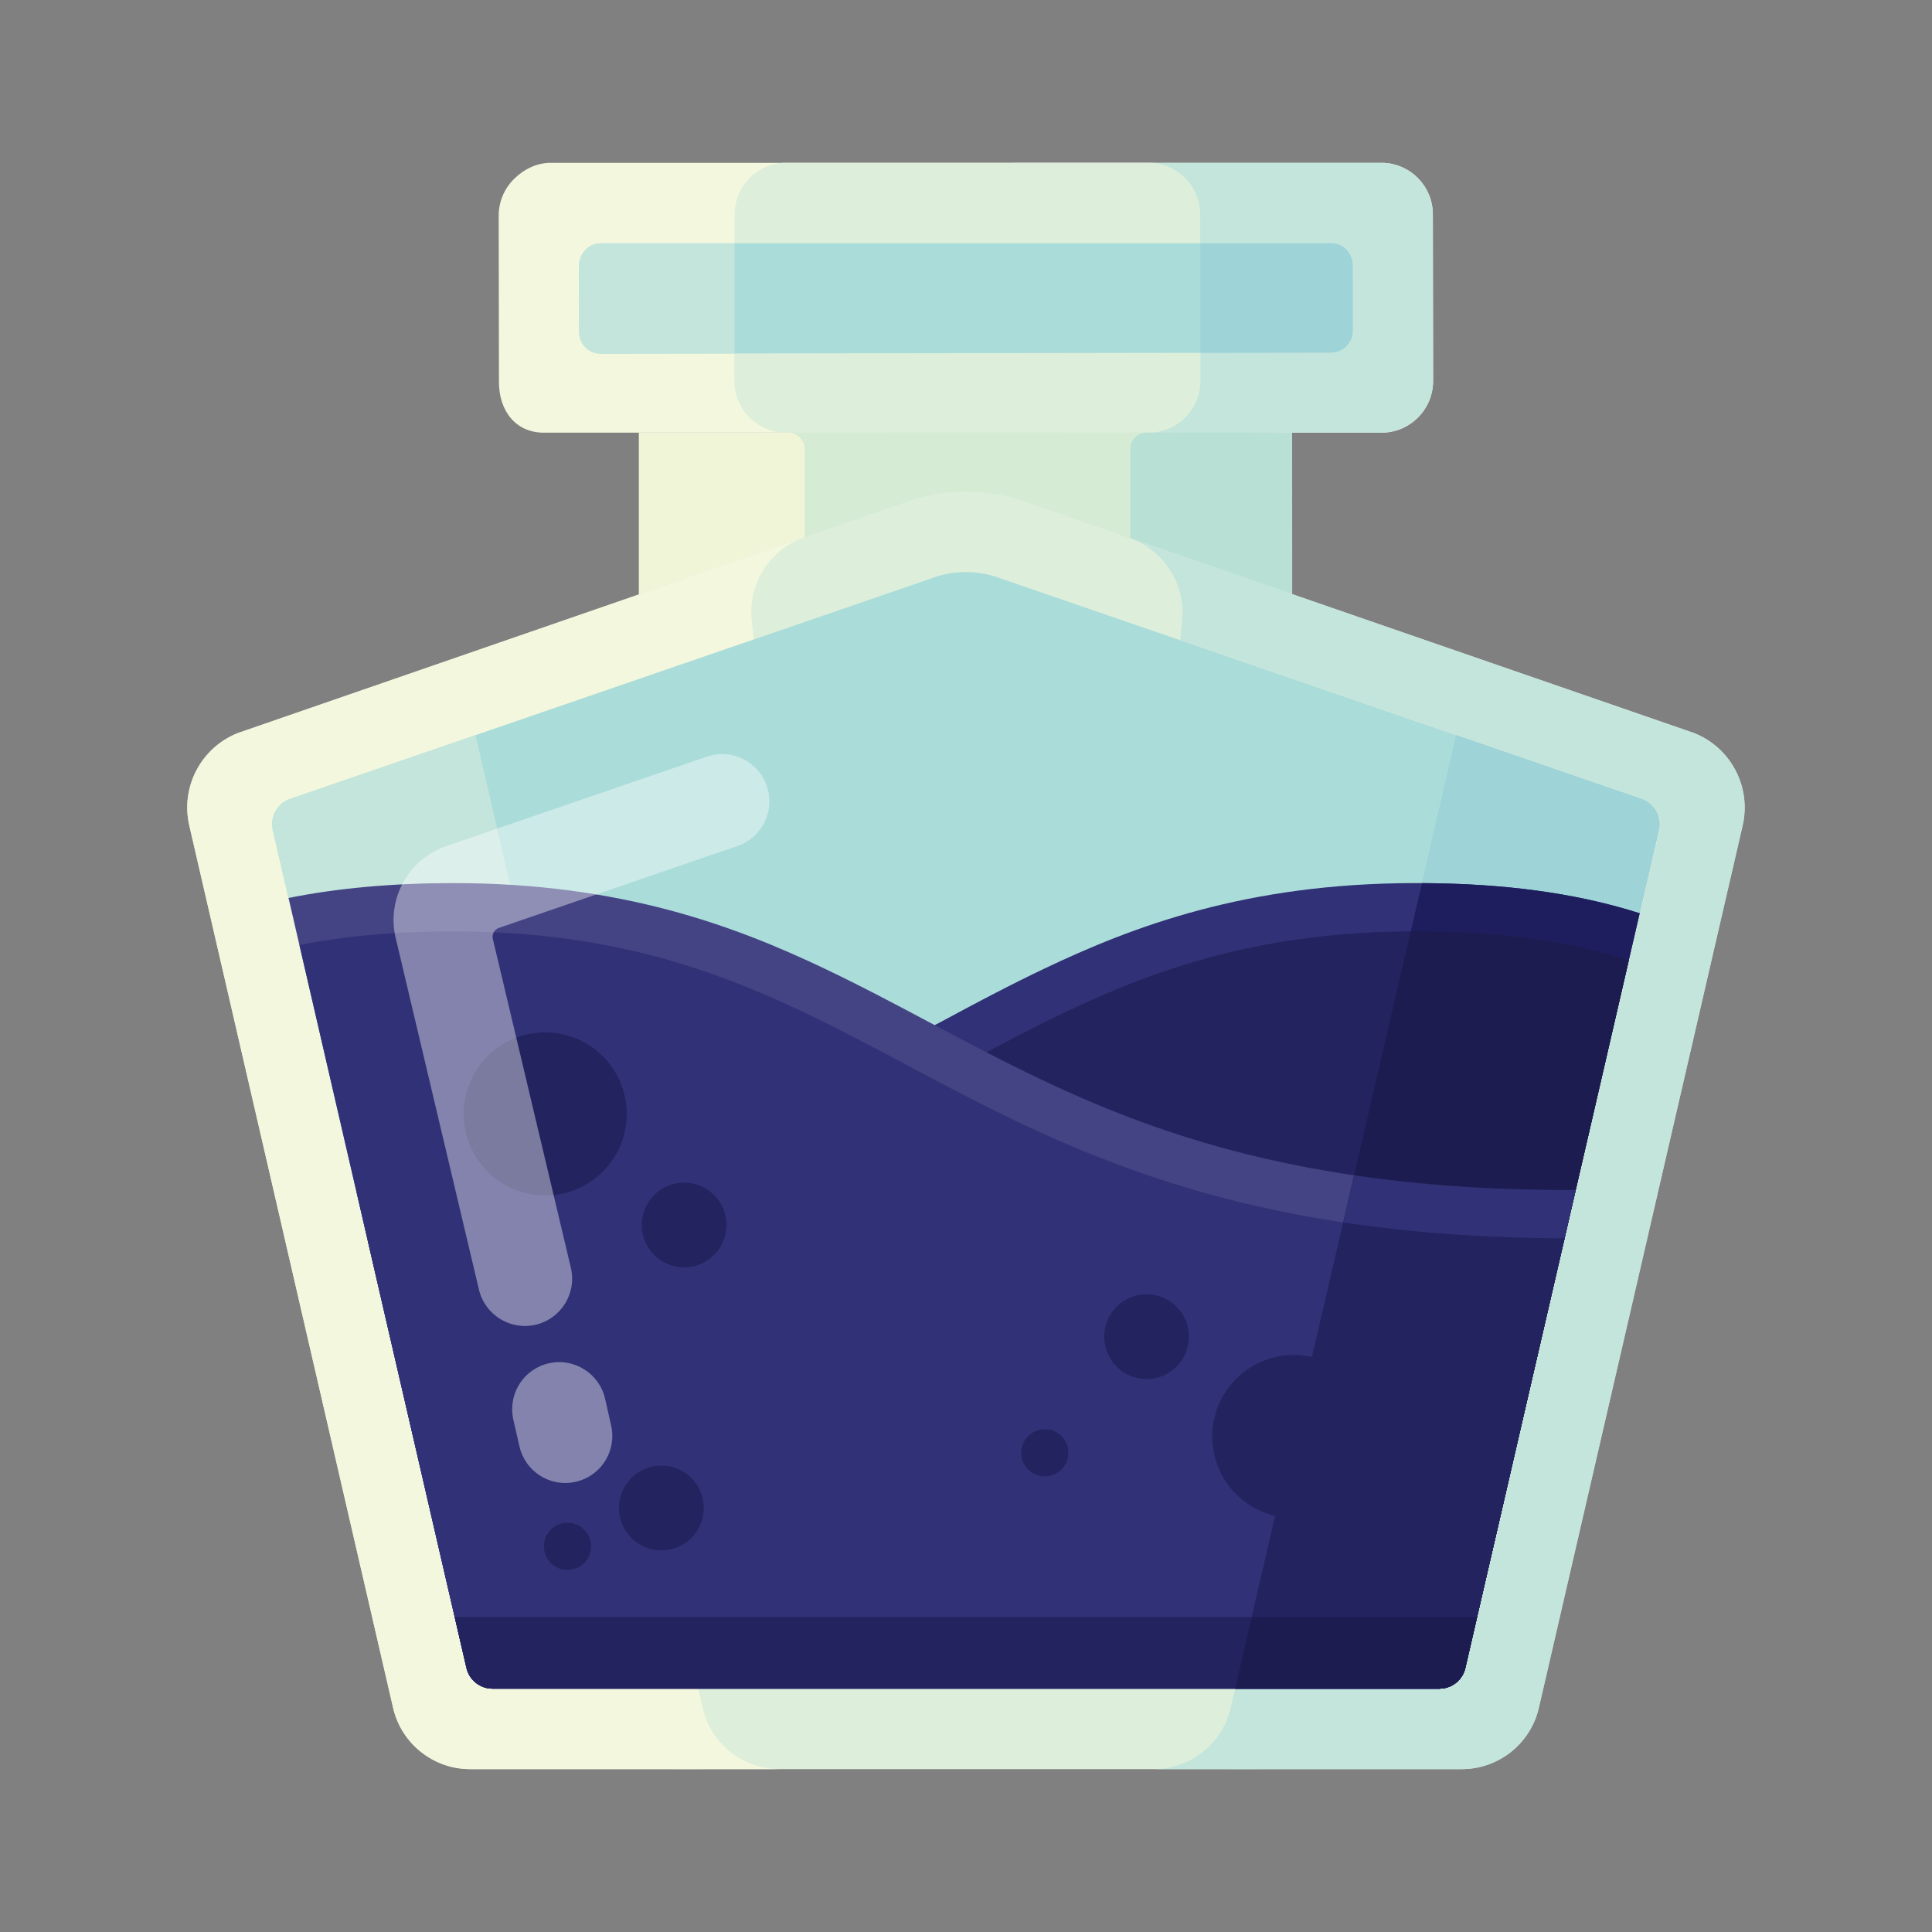<?xml version="1.0" encoding="utf-8"?>
<!-- Generator: Adobe Illustrator 22.1.0, SVG Export Plug-In . SVG Version: 6.00 Build 0)  -->
<svg version="1.1" id="Layer_1" xmlns="http://www.w3.org/2000/svg" xmlns:xlink="http://www.w3.org/1999/xlink" x="0px" y="0px"
	 viewBox="0 0 600 600" style="enable-background:new 0 0 600 600;" xml:space="preserve">
<rect x="0" y="0" width="600" height="600" fill="#808080" stroke="none"/>
<style type="text/css">
	.st0{fill:#0000FF;}
	.st1{fill:#F3F7DE;}
	.st2{fill:#C4E5DC;}
	.st3{fill:#DDEEDB;}
	.st4{fill:#AADCD9;}
	.st5{fill:#9ED3D7;}
	.st6{fill:#D6EBD4;}
	.st7{fill:#B8E0D5;}
	.st8{fill:#F1F5D7;}
	.st9{fill:#313177;}
	.st10{fill:#232360;}
	.st11{fill:#444484;}
	.st12{fill:#1E1E5E;}
	.st13{fill:#1C1C51;}
	.st14{opacity:0.4;fill:#FFFFFF;mix-blend-mode:soft-light;}
</style>
<g>
	<path class="st0" d="M366.975,134.239h-0.5v-0.07
		C366.645,134.179,366.804,134.199,366.975,134.239z"/>
	<g>
		<path class="st1" d="M445.064,118.263c0.01,4.298-1.659,8.347-4.688,11.385
			c-3.029,3.039-7.067,4.718-11.365,4.728H168.928
			c-8.836,0-13.954-6.827-13.974-15.674l-0.08-51.679
			c-0.01-4.298,1.659-8.337,4.688-11.375c3.029-3.039,7.057-5.068,11.355-5.078
			h258.733c8.597,0.38,15.324,7.417,15.334,16.013L445.064,118.263z"/>
		<path class="st2" d="M445.064,118.263c0.01,4.298-1.659,8.347-4.688,11.385
			c-3.029,3.039-7.067,4.718-11.365,4.728h-115.372
			c4.298-0.01,8.336-1.689,11.365-4.728c3.029-3.039,4.698-7.087,4.688-11.385
			l-0.01-8.566l-0.06-33.946l-0.01-9.166
			c-0.01-8.596-6.737-15.633-15.334-16.013h115.372
			c8.597,0.38,15.324,7.417,15.334,16.013L445.064,118.263z"/>
		<path class="st3" d="M372.822,118.265c0.01,4.298-1.659,8.337-4.688,11.375
			c-3.029,3.049-7.067,4.718-11.365,4.728H244.125
			c-4.298-0.01-8.336-1.679-11.365-4.728c-3.029-3.039-4.698-7.077-4.688-11.375
			l0.08-51.679c0.01-8.596,6.737-15.643,15.334-16.023h113.923
			c8.597,0.38,15.324,7.427,15.334,16.023L372.822,118.265z"/>
		<path class="st4" d="M420.103,102.802c0,0.46-0.05,0.91-0.14,1.35
			c-0.619,3.039-3.298,5.338-6.537,5.348h-0.43l-40.233,0.06l-68.042,0.1
			h-2.849l-73.74,0.11l-41.573,0.06c-3.698,0.01-6.687-2.979-6.697-6.677
			l-0.03-20.581c-0.01-3.689,2.978-7.017,6.667-7.027h226.876
			c2.249-0.01,4.238,1.1,5.448,2.799c0,0,0.01,0.01,0.01,0.02
			c0.18,0.25,0.33,0.5,0.47,0.769c0.1,0.18,0.19,0.37,0.27,0.57
			c0.08,0.17,0.14,0.34,0.2,0.53c0.1,0.32,0.17,0.64,0.22,0.97
			c0.05,0.33,0.08,0.67,0.08,1.02L420.103,102.802z"/>
		<path class="st5" d="M420.103,102.801c0,0.46-0.05,0.91-0.14,1.35
			c-0.65,3.039-3.439,5.338-6.807,5.348h-0.16l-40.233,0.06V75.602l40.613-0.06
			c2.249-0.01,4.238,1.1,5.447,2.799c0,0,0.01,0.01,0.01,0.02
			c0.16,0.27,0.31,0.53,0.44,0.77c0.1,0.18,0.2,0.37,0.28,0.57
			c0.08,0.17,0.15,0.34,0.21,0.53c0.1,0.32,0.18,0.64,0.23,0.97
			c0.05,0.33,0.08,0.67,0.08,1.019L420.103,102.801z"/>
		<path class="st2" d="M228.133,75.544v34.226l-41.573,0.06
			c-3.698,0.01-6.687-2.979-6.697-6.677l-0.03-20.581
			c-0.01-3.689,2.978-7.017,6.667-7.027H228.133z"/>
	</g>
	<polygon class="st6" points="361.83,134.383 361.83,179.115 237.548,179.12 237.548,134.388
		304.161,134.278 	"/>
	<path class="st7" d="M401.314,191.005l-45.441-0.013c-2.691-0.001-4.871-2.182-4.871-4.873
		v-46.665c0-2.812,2.275-5.093,5.086-5.102l24.288-0.064l20.905,0.095v0.16
		L401.314,191.005z"/>
	<path class="st8" d="M244.73,192.481h-46.332V134.365h46.332
		c2.839,0,5.141,2.302,5.141,5.141v47.834
		C249.87,190.179,247.569,192.481,244.73,192.481z"/>
	<path class="st3" d="M541.153,256.388l-63.294,274.007
		c-2.579,11.135-12.495,19.022-23.92,19.022H146.006
		c-11.435,0-21.352-7.887-23.92-19.022L58.792,256.388
		c-2.779-12.005,3.648-24.23,15.113-28.748l205.775-71.121
		c11.405-4.498,23.94-5.058,35.625-1.689l0.11,0.03
		c1.639,0.48,3.249,1.03,4.848,1.659l205.765,71.121
		C537.494,232.158,543.921,244.383,541.153,256.388z"/>
	<path class="st2" d="M383.398,525.297l-1.179,5.098c-0.18,0.76-0.38,1.499-0.63,2.219
		L383.398,525.297z"/>
	<path class="st1" d="M242.126,549.417L208.62,549.438v-0.02H146.006
		c-11.425,0-21.341-7.887-23.92-19.022L58.792,256.388
		c-2.769-12.005,3.658-24.23,15.124-28.748l144.3-49.869l31.337-10.836
		c-9.876,3.559-16.333,12.995-16.223,23.35c0,0.77,0.05,1.529,0.13,2.309
		l0.55,5.198l0.07,0.78l-7.777,2.669L89.709,248.232
		c-3.828,1.509-5.967,5.588-5.048,9.586l5.958,25.809l0.21,0.9l3.189,13.764
		l0.2,0.88l16.263,70.401l2.399,10.386l1.06,4.608l2.339,10.096
		l28.488,123.339c0.87,3.759,4.218,6.428,8.087,6.428h63.963l0.21,0.87
		l1.18,5.098c0.18,0.75,0.37,1.479,0.62,2.189
		c0,0.01,0.01,0.02,0.01,0.03C222.134,542.56,231.48,549.417,242.126,549.417z"
		/>
	<path class="st2" d="M541.212,256.388l-63.294,274.007
		c-2.579,11.135-12.495,19.022-23.92,19.022h-62.194V549.438l-33.506-0.02
		c10.646,0,19.992-6.857,23.29-16.803c0.25-0.72,0.45-1.459,0.63-2.219
		l1.179-5.098l0.21-0.87h63.544c3.868,0,7.217-2.669,8.087-6.428l28.488-123.339
		l2.339-10.096l1.06-4.608l2.399-10.386l16.263-70.401l0.2-0.88l3.189-13.764
		l0.21-0.9l5.957-25.809c0.92-3.998-1.219-8.077-5.048-9.586L374.291,201.451
		l-0.3-0.1l-7.487-2.579l0.07-0.73l0.55-5.198
		c0.08-0.779,0.13-1.539,0.13-2.309c0.07-6.507-2.459-12.655-6.797-17.203
		c-0.309-0.34-0.639-0.66-0.979-0.98c-1.88-1.819-4.058-3.348-6.488-4.498
		l22.651,7.787l6.447,2.229l0.3,0.1l143.701,49.669
		C537.554,232.158,543.981,244.383,541.212,256.388z"/>
	<path class="st1" d="M218.826,532.584c-0.25-0.71-0.44-1.439-0.62-2.189l-1.18-5.098
		L218.826,532.584z"/>
	<path class="st4" d="M515.173,257.818l-5.957,25.809l-0.21,0.9l-3.189,13.764
		l-0.2,0.88l-16.263,70.401l-2.399,10.386l-1.06,4.608l-2.339,10.096
		l-28.488,123.339c-0.87,3.759-4.218,6.428-8.087,6.428H152.953
		c-3.858,0-7.217-2.669-8.087-6.428l-28.878-125.008l-1.809-7.827l-1.569-6.807
		l-1.859-8.056l-17.613-76.219l-0.14-0.6L89.759,279.469l-0.14-0.6
		l-4.858-21.051c-0.92-3.998,1.229-8.077,5.048-9.586l199.038-68.462
		c3.559-1.4,7.297-2.109,11.125-2.109c3.819,0,7.567,0.71,11.125,2.109
		l199.028,68.462C513.954,249.741,516.093,253.819,515.173,257.818z"/>
	<path class="st5" d="M515.173,257.818l-5.957,25.809l-0.21,0.9l-3.189,13.764
		l-0.2,0.88l-16.263,70.401l-2.399,10.386l-1.06,4.608l-2.339,10.096
		l-28.488,123.339c-0.87,3.759-4.218,6.428-8.087,6.428h-63.374L452.249,228.32
		l57.877,19.912C513.954,249.741,516.093,253.819,515.173,257.818z"/>
	<path class="st5" d="M515.173,257.818l-5.957,25.809l-0.21,0.9l-3.189,13.764
		l-0.2,0.88l-16.263,70.401l-2.399,10.386l-1.06,4.608l-2.339,10.096
		l-28.488,123.339c-0.38,1.649-1.229,3.079-2.399,4.178
		c-1.499,1.409-3.508,2.249-5.677,2.249h-63.384l33.566-144.8l3.389-14.624
		L438.125,289.255l3.479-14.994l10.646-45.941l57.877,19.912
		C513.954,249.741,516.093,253.819,515.173,257.818z"/>
	<path class="st2" d="M84.755,257.818l5.958,25.809l0.21,0.9l3.189,13.764l0.2,0.88
		l16.263,70.401l2.399,10.386l1.06,4.608l2.339,10.096l28.488,123.339
		c0.87,3.759,4.218,6.428,8.087,6.428h63.374L147.679,228.32l-57.877,19.912
		C85.974,249.741,83.835,253.819,84.755,257.818z"/>
	<path class="st9" d="M509.216,283.627l-0.21,0.9l-3.189,13.764l-0.2,0.88
		l-16.263,70.401l-2.399,10.386l-1.06,4.608l-2.339,10.096l-28.488,123.339
		c-0.87,3.759-4.218,6.428-8.087,6.428H152.953c-3.858,0-7.217-2.669-8.087-6.428
		l-28.878-125.008l-1.809-7.827l-1.569-6.807l-1.859-8.056
		c88.853-3.369,135.244-28.209,180.105-52.239c3.839-2.059,7.647-4.098,11.445-6.107
		l3.289-1.739h0.02c0.93-0.48,1.859-0.97,2.779-1.449
		c5.798-3.009,11.006-5.618,15.933-7.947
		c27.459-13.084,62.605-26.479,114.893-26.569h0.58
		C466.733,274.251,489.474,277.32,509.216,283.627z"/>
	<path class="st10" d="M505.817,298.291l-0.2,0.88l-16.263,70.401l-2.399,10.386
		l-1.06,4.608l-2.339,10.096l-28.488,123.339c-0.87,3.759-4.218,6.428-8.087,6.428
		H152.953c-3.858,0-7.217-2.669-8.087-6.428l-28.878-125.008l-1.809-7.827
		c98.2-4.258,147.059-34.556,195.129-59.955h0.01
		c1.999-1.05,3.988-2.099,5.978-3.129c5.118-2.659,10.256-5.248,15.454-7.727
		c30.018-14.294,62.434-25.03,108.495-25.11
		C467.163,289.205,488.694,292.663,505.817,298.291z"/>
	<path class="st11" d="M489.354,369.572l-2.399,10.386l-1.06,4.608l-2.339,10.096
		l-28.488,123.339c-0.87,3.759-4.218,6.428-8.087,6.428H152.953
		c-3.858,0-7.217-2.669-8.087-6.428l-28.878-125.008l-3.378-14.634l-19.472-84.275
		l-0.14-0.6L89.759,279.469l-0.14-0.6c15.024-3.029,32.067-4.578,50.689-4.618
		h0.45c52.368,0,87.724,13.444,115.392,26.599c3.059,1.459,6.247,3.019,9.756,4.778
		c2.049,1.04,4.069,2.069,6.098,3.109c5.628,2.909,11.315,5.927,16.803,8.846
		c47.94,25.48,97.5,51.819,198.108,51.989H489.354z"/>
	<path class="st9" d="M485.895,384.566l-2.339,10.096l-24.84,107.546l-3.648,15.793
		c-0.87,3.759-4.218,6.428-8.087,6.428H152.953c-3.858,0-7.217-2.669-8.087-6.428
		l-3.648-15.793l-25.23-109.215l-3.378-14.634l-19.472-84.275l-0.14-0.6
		c13.394-2.669,28.988-4.198,47.34-4.238
		c46.471-0.06,79.098,10.756,109.375,25.14c3.169,1.519,6.317,3.059,9.456,4.638
		c1.999,1.01,3.978,2.029,5.978,3.059
		C318.264,349.48,370.173,384.176,485.895,384.566z"/>
	<path class="st12" d="M509.226,283.627l-0.21,0.9l-3.189,13.764l-0.2,0.88
		l-16.263,70.401l-2.399,10.386l-1.06,4.608l-2.339,10.096l-28.488,123.339
		c-0.389,1.649-1.239,3.089-2.409,4.178c-1.499,1.409-3.508,2.249-5.677,2.249
		h-63.384l33.566-144.8l3.389-14.624L438.125,289.255l3.479-14.994
		c26.149,0.13,48.31,3.199,67.612,9.366H509.226z"/>
	<path class="st13" d="M505.827,298.291l-0.2,0.88l-16.263,70.401l-2.399,10.386
		l-1.06,4.608l-2.339,10.096l-28.488,123.339
		c-0.389,1.649-1.239,3.089-2.409,4.178c-1.499,1.409-3.508,2.249-5.677,2.249
		h-63.384l33.566-144.8l3.389-14.624L438.125,289.255
		c0.38-0.01,0.75-0.01,1.129-0.01c27.908-0.04,49.44,3.419,66.563,9.046
		H505.827z"/>
	<path class="st9" d="M489.364,369.572l-2.399,10.386l-1.06,4.608l-2.339,10.096
		l-28.488,123.339c-0.389,1.649-1.239,3.089-2.409,4.178
		c-1.499,1.409-3.508,2.249-5.677,2.249h-63.384l33.566-144.8l3.389-14.624
		c19.472,2.869,41.333,4.528,66.363,4.568H489.364z"/>
	<path class="st10" d="M485.905,384.566l-2.339,10.096l-24.839,107.546l-3.649,15.793
		c-0.389,1.649-1.239,3.089-2.409,4.178c-1.499,1.409-3.508,2.249-5.677,2.249
		h-63.384l5.148-22.221l28.418-122.58c20.202,3.049,42.872,4.848,68.722,4.938
		H485.905z"/>
	<circle class="st10" cx="169.316" cy="345.941" r="25.323"/>
	<circle class="st10" cx="212.465" cy="380.427" r="13.161"/>
	<circle class="st10" cx="205.392" cy="468.316" r="13.161"/>
	<circle class="st10" cx="401.793" cy="446.127" r="25.323"/>
	<circle class="st10" cx="356.083" cy="415.115" r="13.161"/>
	<circle class="st10" cx="324.483" cy="451.178" r="7.33"/>
	<circle class="st10" cx="176.238" cy="480.23" r="7.33"/>
	<path class="st10" d="M458.717,502.207l-3.648,15.793c-0.87,3.759-4.218,6.428-8.087,6.428
		H152.953c-3.858,0-7.217-2.669-8.087-6.428l-3.648-15.793H458.717z"/>
	<path class="st13" d="M458.727,502.207l-3.649,15.793
		c-0.389,1.649-1.239,3.089-2.409,4.178c-1.499,1.409-3.508,2.249-5.677,2.249
		h-63.384l5.148-22.221H458.727z"/>
	<path class="st14" d="M238.937,248.862c0,6.087-3.808,11.775-9.896,13.864l-74.106,25.438
		c-1.405,0.484-2.218,1.951-1.884,3.399l24.261,102.259
		c1.82,7.887-3.099,15.764-10.995,17.593c-7.897,1.819-15.773-3.099-17.593-10.995
		l-25.875-109.27c-2.792-12.094,3.998-24.344,15.734-28.385l80.902-27.776
		c7.667-2.639,16.013,1.429,18.652,9.096
		C238.687,245.663,238.937,247.272,238.937,248.862z"/>
	<path class="st14" d="M161.311,449.159l-1.899-8.316
		c-1.133-5.075,0.525-10.427,4.352-13.959c1.881-1.735,4.193-2.944,6.691-3.509
		c7.859-1.771,15.696,3.184,17.467,11.044l1.884,8.315
		c1.147,5.075-0.517,10.42-4.345,13.952c-1.881,1.735-4.193,2.944-6.691,3.509
		c-3.805,0.859-7.718,0.185-11.015-1.9
		C164.458,456.211,162.169,452.964,161.311,449.159z"/>
	<path class="st2" d="M375.641,175.641l-22.651-7.787
		c-0.11-0.05-0.23-0.11-0.34-0.16L375.641,175.641z"/>
	<polygon class="st1" points="249.553,166.935 218.216,177.771 218.196,177.711 	"/>
	<path class="st2" d="M352.99,167.855c2.429,1.15,4.608,2.679,6.488,4.498
		c-1.909-1.789-4.118-3.288-6.577-4.408c-0.61-0.28-1.229-0.53-1.869-0.76
		L352.99,167.855z"/>
	<polygon class="st2" points="382.388,177.961 382.388,177.971 382.088,177.871 375.641,175.641
		"/>
</g>
</svg>
